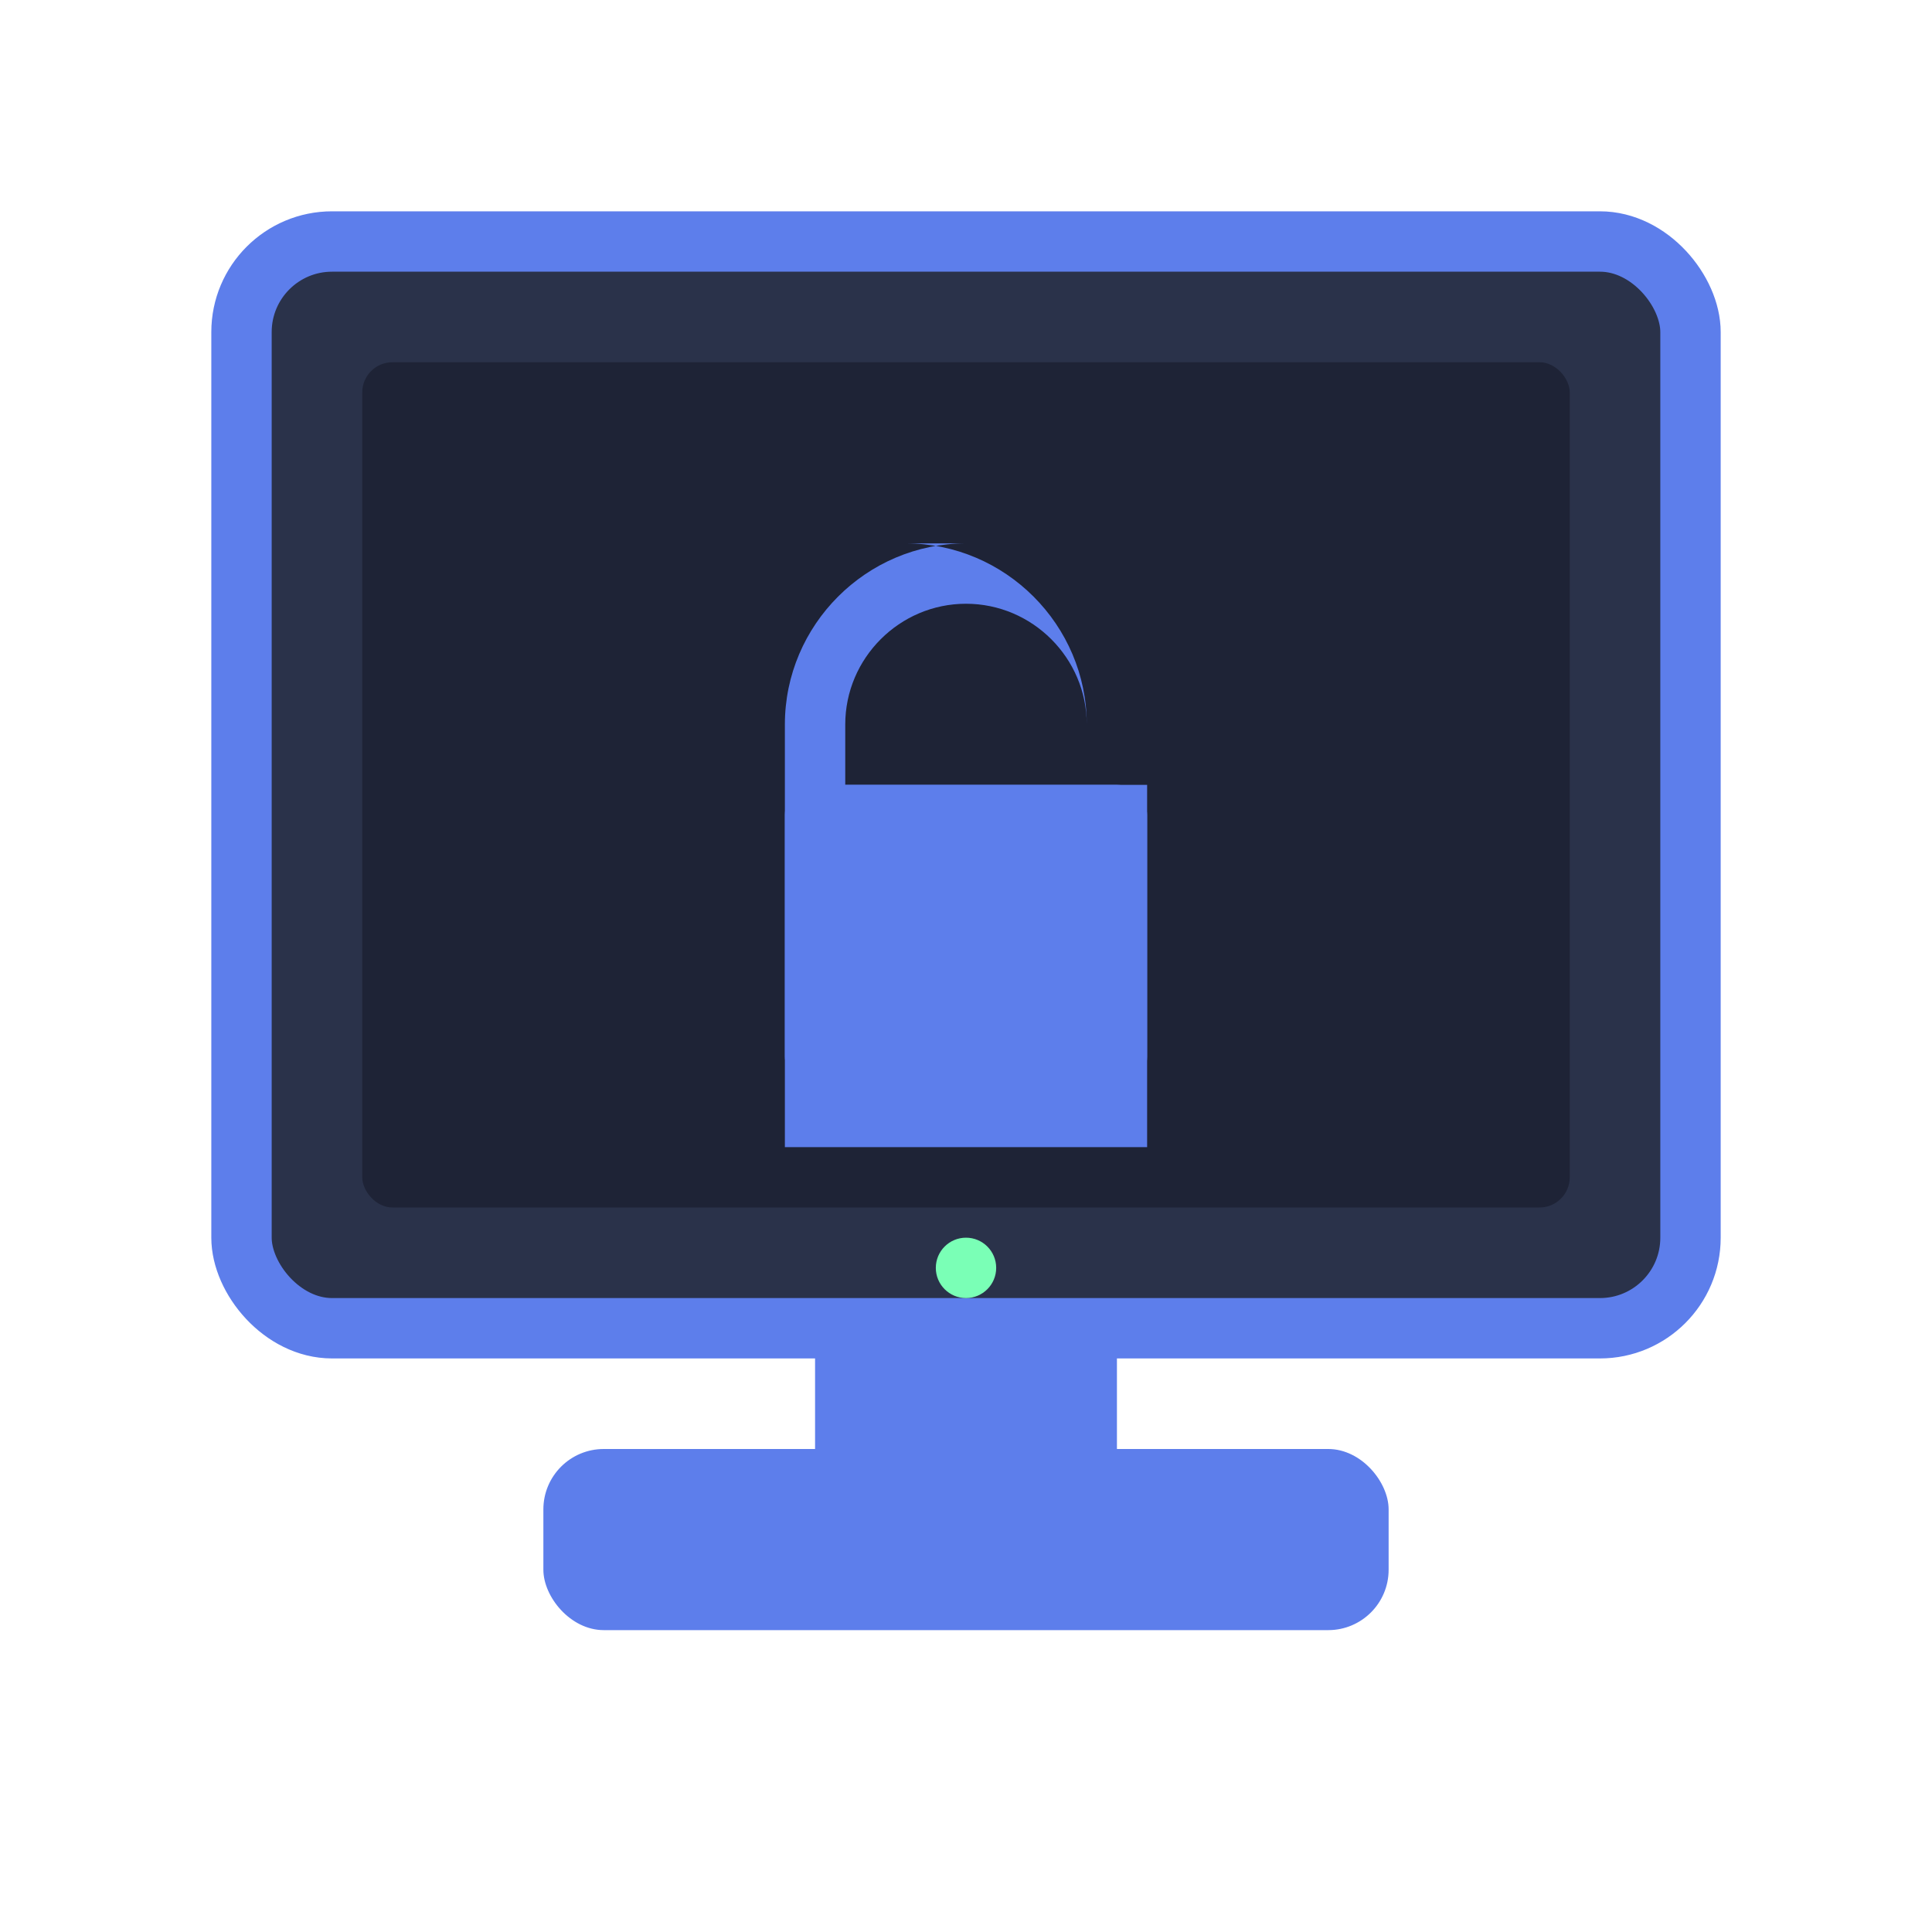 <svg xmlns="http://www.w3.org/2000/svg" viewBox="0 0 64 64" width="64" height="64">
  <!-- Monitor base -->
  <rect x="18" y="48" width="28" height="6" rx="2" fill="#5D7EEB" />
  <rect x="27" y="44" width="10" height="4" fill="#5D7EEB" />
  
  <!-- Monitor frame -->
  <rect x="8" y="8" width="48" height="36" rx="3" fill="#2A324A" stroke="#5D7EEB" stroke-width="2" />
  
  <!-- Monitor screen -->
  <rect x="12" y="12" width="40" height="28" rx="1" fill="#1E2336" />
  
  <!-- Unlocked padlock inside monitor -->
  <path d="M32 18c-3.3 0-6 2.7-6 6v2h2v-2c0-2.2 1.8-4 4-4s4 1.8 4 4v2h-10v12h12V26h-2v-2c0-3.3-2.7-6-6-6z" fill="#5D7EEB" />
  <rect x="26" y="26" width="12" height="10" rx="1" fill="#5D7EEB" />
  
  <!-- Power indicator -->
  <circle cx="32" cy="42" r="1" fill="#7AFFB6" />
</svg>